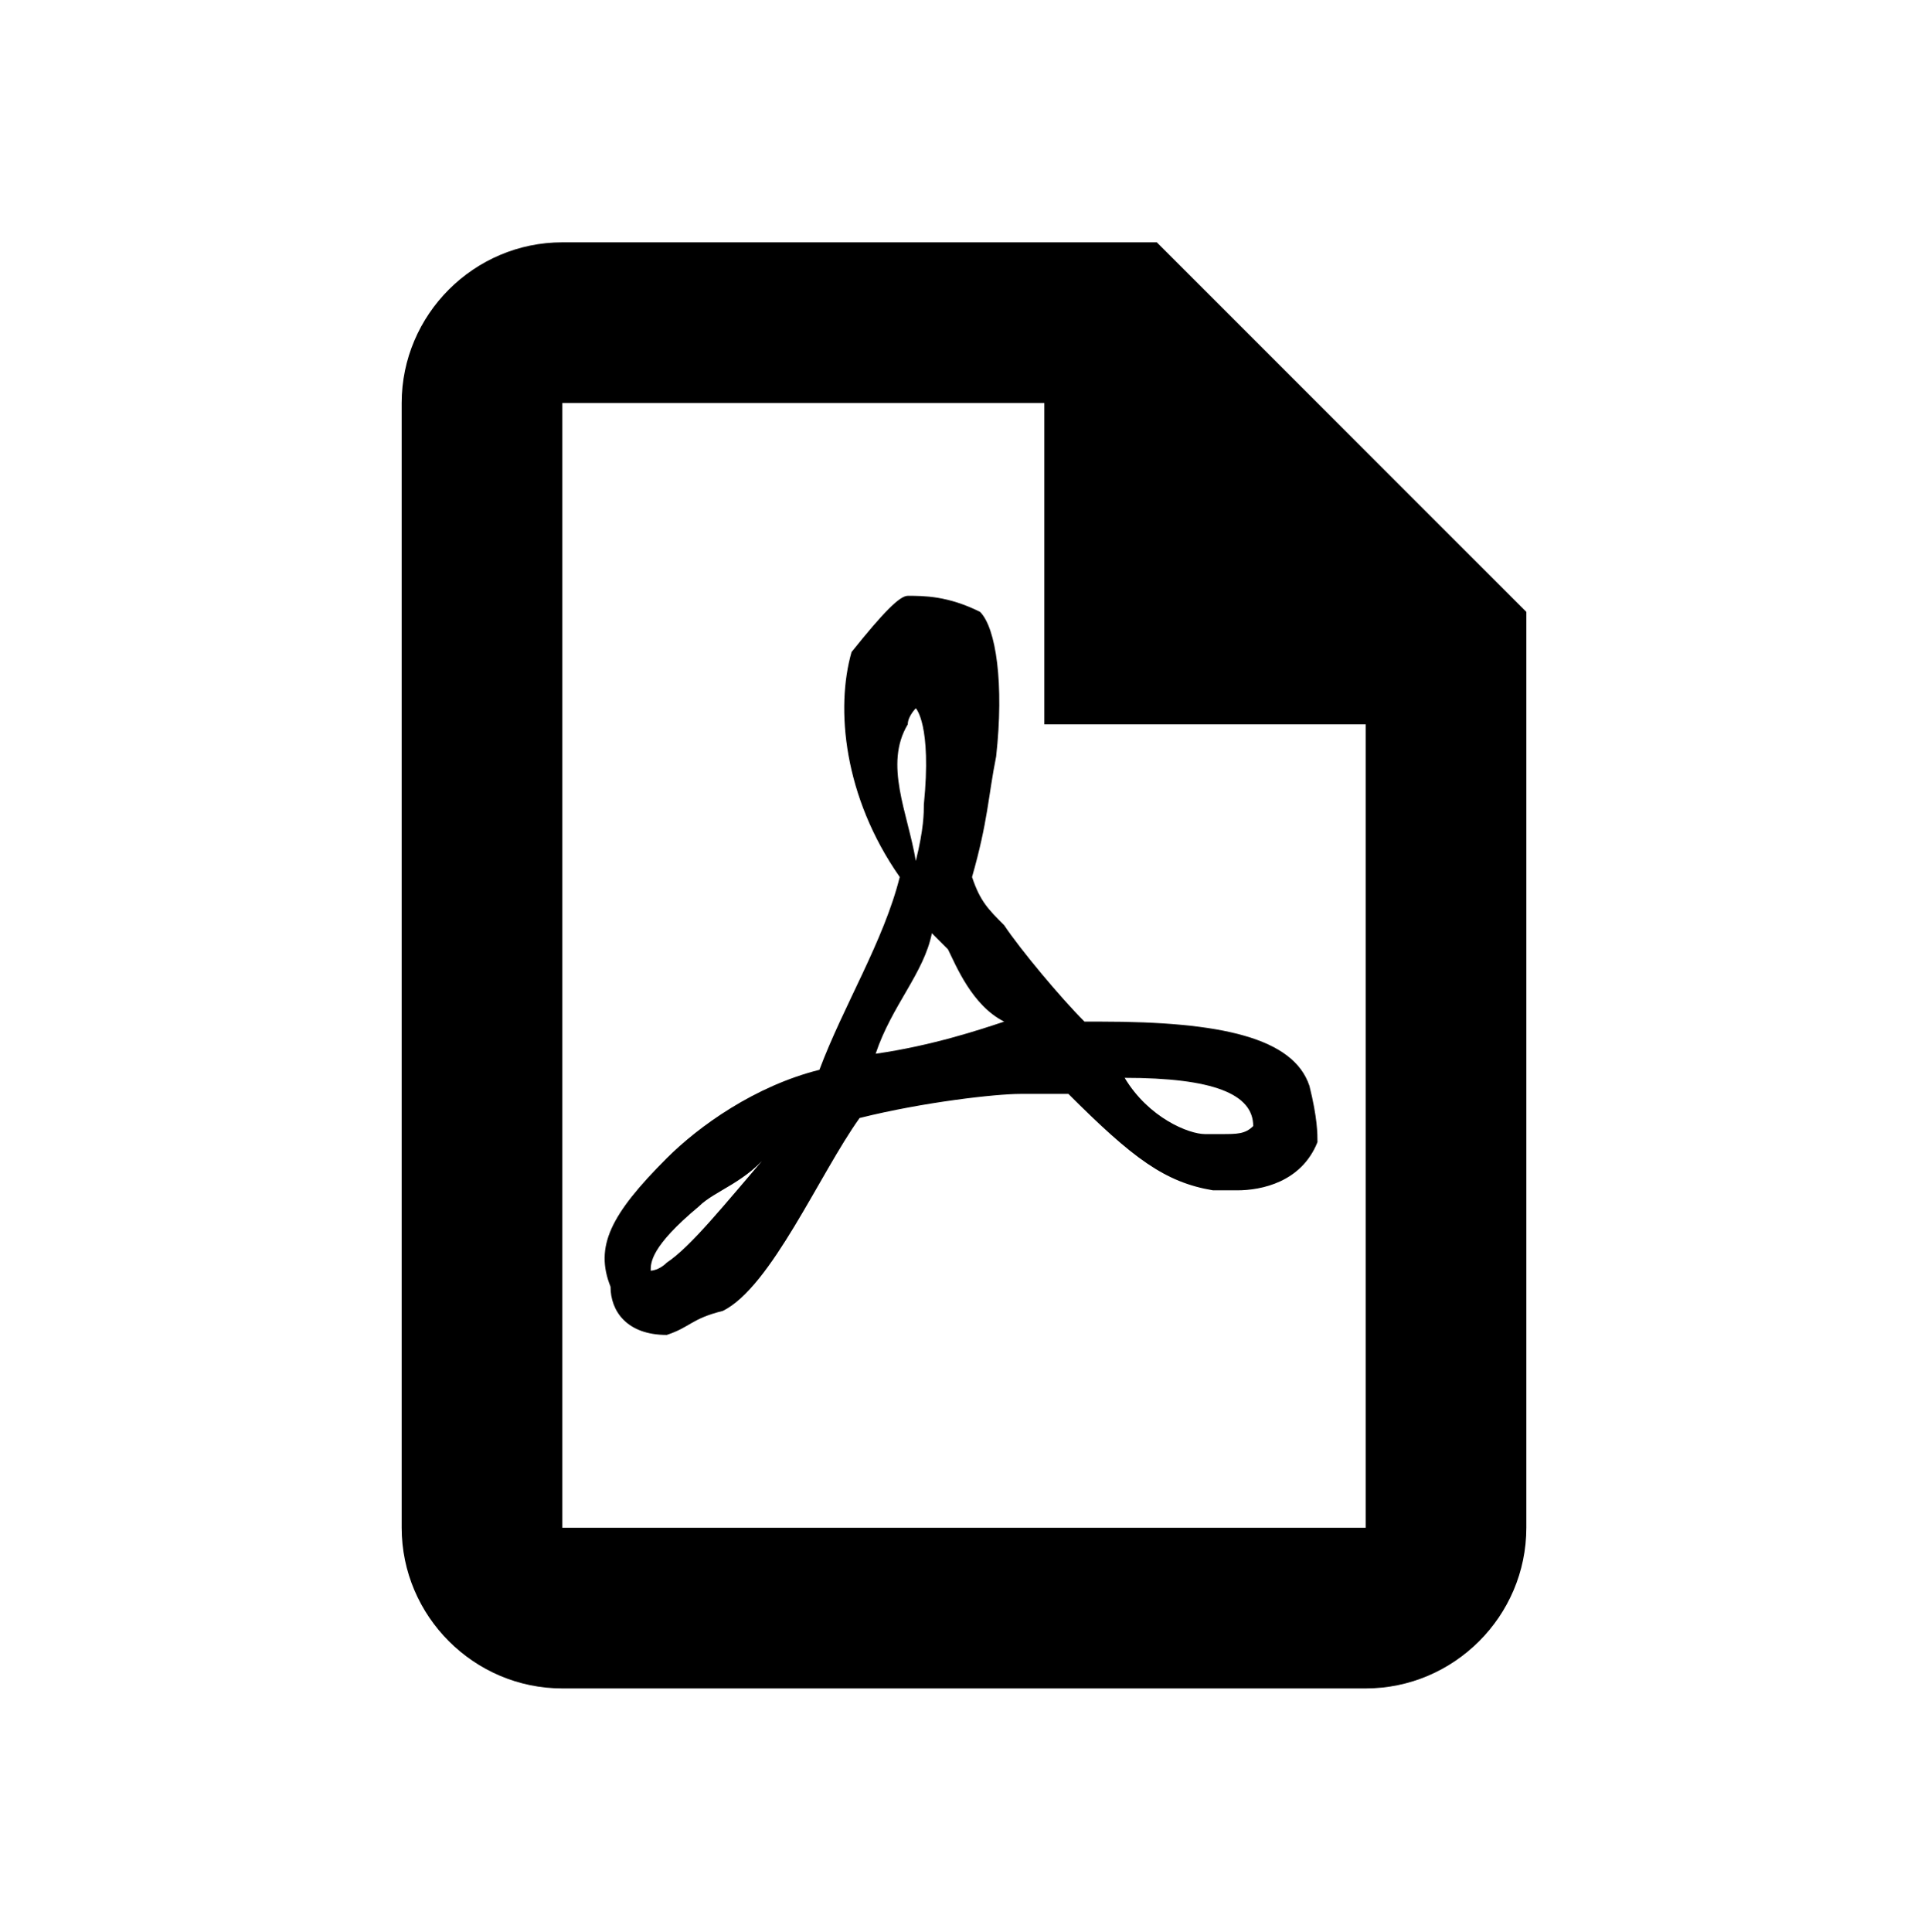 <svg width="512" height="513" viewBox="0 0 512 513" fill="none" xmlns="http://www.w3.org/2000/svg">
<path d="M149.335 64.348C125.868 64.348 106.668 83.548 106.668 107.014V405.681C106.668 429.148 125.868 448.348 149.335 448.348H362.668C386.135 448.348 405.335 429.148 405.335 405.681V162.481L307.201 64.348H149.335ZM362.668 405.681H149.335V107.014H277.335V192.348H362.668V405.681ZM347.735 288.348C343.468 275.548 324.268 271.281 292.268 271.281C290.135 271.281 290.135 271.281 288.001 271.281C281.601 264.881 270.935 252.081 266.668 245.681C262.401 241.414 260.268 239.281 258.135 232.881C262.401 217.948 262.401 211.548 264.535 200.881C266.668 181.681 264.535 166.748 260.268 162.481C251.735 158.214 245.335 158.214 241.068 158.214C238.935 158.214 234.668 162.481 226.135 173.148C221.868 188.081 224.001 211.548 238.935 232.881C234.668 249.948 224.001 267.014 217.601 284.081C200.535 288.348 185.601 299.014 177.068 307.548C162.135 322.481 157.868 331.014 162.135 341.681C162.135 348.081 166.401 354.481 177.068 354.481C183.468 352.348 183.468 350.214 192.001 348.081C204.801 341.681 217.601 311.814 228.268 296.881C245.335 292.614 264.535 290.481 270.935 290.481C273.068 290.481 277.335 290.481 283.735 290.481C300.801 307.548 309.335 313.948 322.135 316.081C324.268 316.081 326.401 316.081 328.535 316.081C334.935 316.081 345.601 313.948 349.868 303.281C349.868 301.148 349.868 296.881 347.735 288.348ZM177.068 335.281C174.935 337.414 172.801 337.414 172.801 337.414C172.801 335.281 172.801 331.014 185.601 320.348C189.868 316.081 198.401 313.948 204.801 305.414C192.001 320.348 183.468 331.014 177.068 335.281ZM241.068 192.348C241.068 190.214 243.201 188.081 243.201 188.081C243.201 188.081 247.468 192.348 245.335 213.681C245.335 215.814 245.335 220.081 243.201 228.614C241.068 215.814 234.668 203.014 241.068 192.348ZM232.535 279.814C236.801 267.014 245.335 258.481 247.468 247.814C249.601 249.948 249.601 249.948 251.735 252.081C253.868 256.348 258.135 267.014 266.668 271.281C260.268 273.414 247.468 277.681 232.535 279.814ZM324.268 301.148C322.135 301.148 322.135 301.148 320.001 301.148C315.735 301.148 305.068 296.881 298.668 286.214C322.135 286.214 332.801 290.481 332.801 299.014C330.668 301.148 328.535 301.148 324.268 301.148Z" fill="currentColor"/>
</svg>
